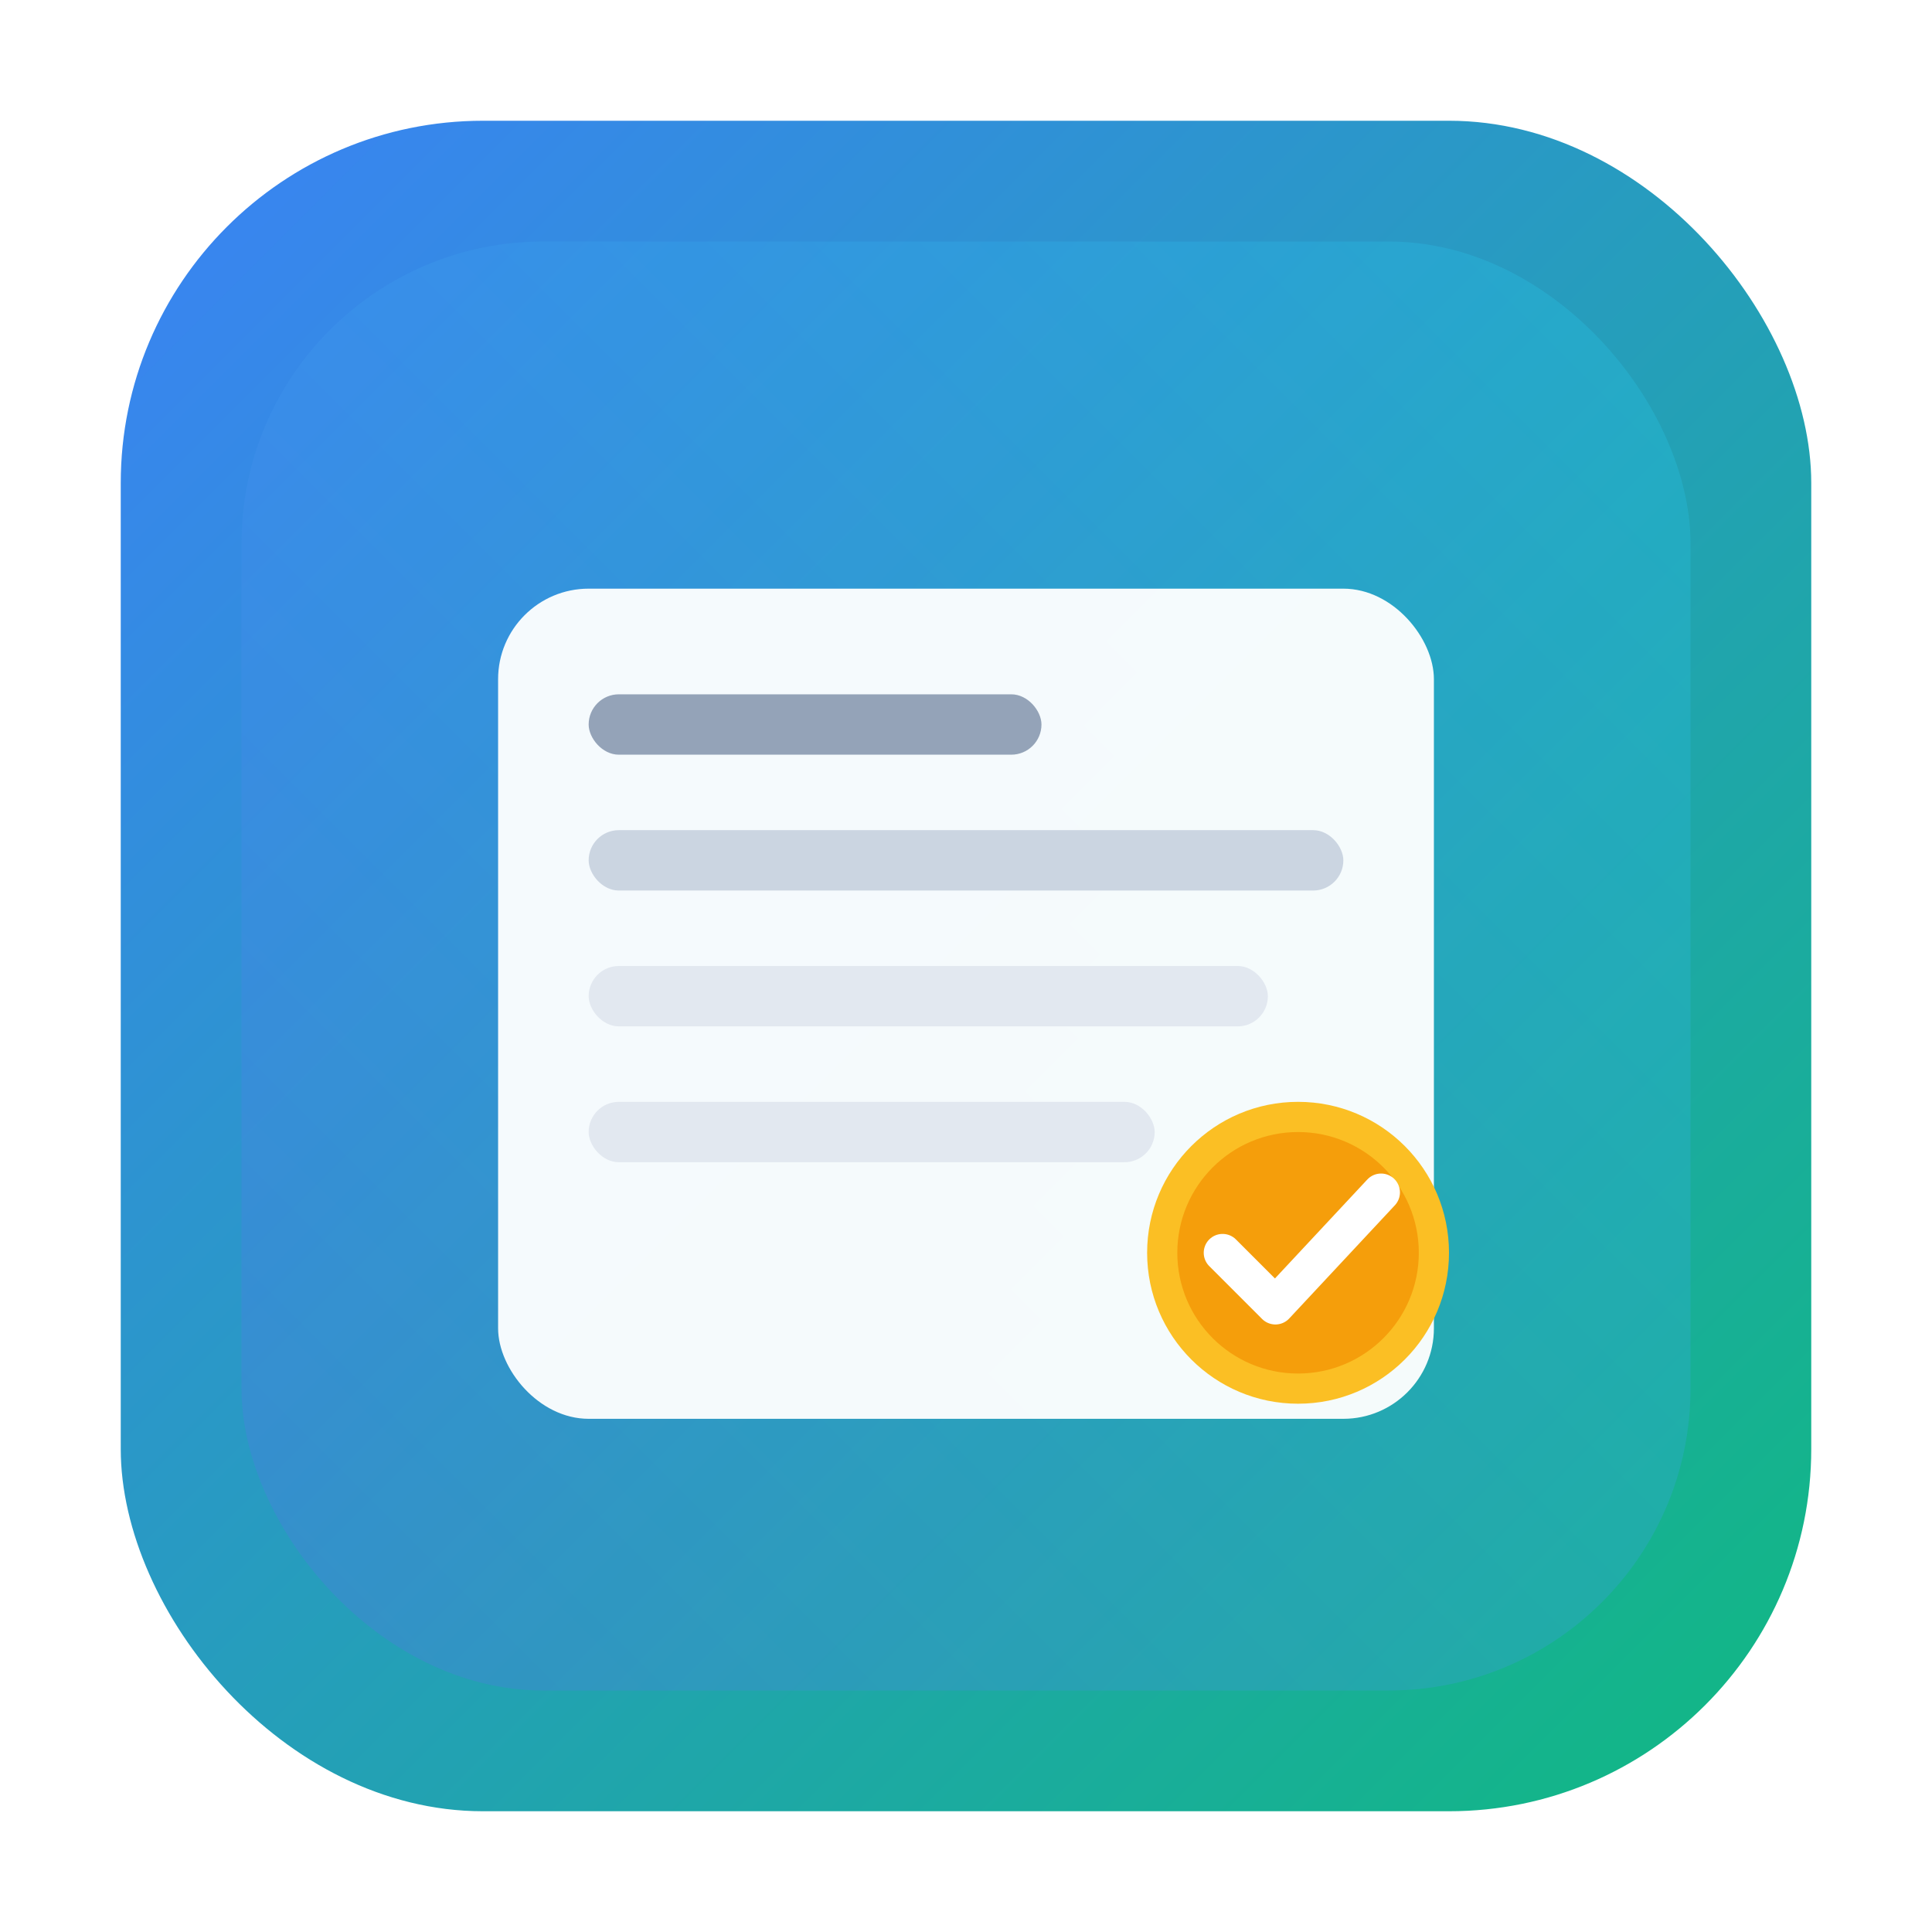 <svg xmlns="http://www.w3.org/2000/svg" width="512" height="512" viewBox="0 0 512 512">
  <defs>
    <linearGradient id="g1" x1="0" y1="0" x2="1" y2="1">
      <stop offset="0" stop-color="#3B82F6"/>
      <stop offset="1" stop-color="#10B981"/>
    </linearGradient>
    <linearGradient id="g2" x1="1" y1="0" x2="0" y2="1">
      <stop offset="0" stop-color="#22D3EE"/>
      <stop offset="1" stop-color="#6366F1"/>
    </linearGradient>
    <filter id="soft" x="-20%" y="-20%" width="140%" height="140%">
      <feGaussianBlur in="SourceAlpha" stdDeviation="8" result="blur"/>
      <feOffset dx="0" dy="8" result="off"/>
      <feColorMatrix in="off" type="matrix" values="0 0 0 0 0  0 0 0 0 0  0 0 0 0 0  0 0 0 .15 0"/>
      <feBlend in="SourceGraphic" in2="off" mode="normal"/>
    </filter>
  </defs>
  <rect x="32" y="32" width="448" height="448" rx="96" fill="url(#g1)"/>
  <rect x="64" y="64" width="384" height="384" rx="80" fill="url(#g2)" opacity=".25"/>
  <!-- ledger -->
  <g filter="url(#soft)">
    <rect x="132" y="148" width="248" height="220" rx="24" fill="white" opacity="0.95"/>
    <rect x="156" y="176" width="120" height="16" rx="8" fill="#94A3B8"/>
    <rect x="156" y="212" width="200" height="16" rx="8" fill="#CBD5E1"/>
    <rect x="156" y="248" width="180" height="16" rx="8" fill="#E2E8F0"/>
    <rect x="156" y="284" width="150" height="16" rx="8" fill="#E2E8F0"/>
  </g>
  <!-- coin -->
  <circle cx="344" cy="332" r="40" fill="#FBBF24"/>
  <circle cx="344" cy="332" r="32" fill="#F59E0B"/>
  <!-- check -->
  <path d="M324 332 l14 14 28-30" fill="none" stroke="white" stroke-width="10" stroke-linecap="round" stroke-linejoin="round"/>
</svg>